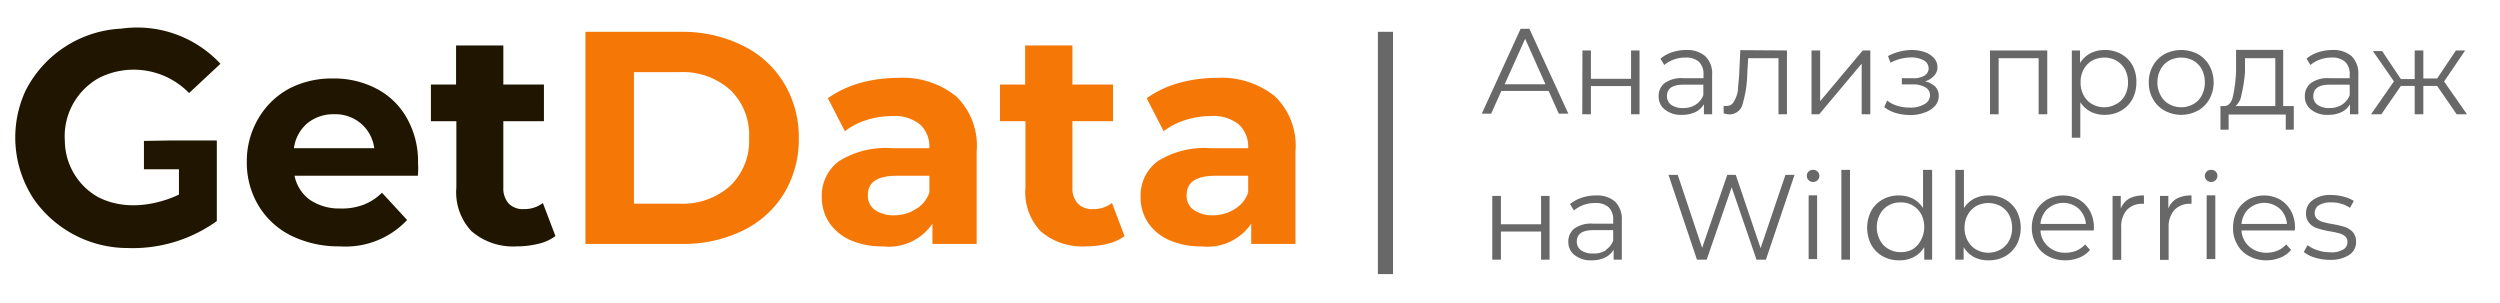 <svg width="165" height="20" viewBox="0 0 165 20" fill="none" xmlns="http://www.w3.org/2000/svg"><path d="M27.58 11.6h-8.14a2.58 2.58 0 001 1.58 3.44 3.44 0 002 .58 4 4 0 001.56-.25 3.56 3.56 0 001.21-.79l1.66 1.8a5.57 5.57 0 01-4.44 1.74 7.1 7.1 0 01-3.22-.71 5.22 5.22 0 01-2.16-2 5.48 5.48 0 01-.76-2.86 5.52 5.52 0 01.75-2.85 5.23 5.23 0 012.06-2 6.1 6.1 0 012.9-.66 6 6 0 012.86.68 4.84 4.84 0 012 1.95 5.79 5.79 0 01.73 3s.03.27-.01.79zm-7.3-3.46a2.58 2.58 0 00-.88 1.64h5.3a2.56 2.56 0 00-.88-1.63 2.6 2.6 0 00-1.76-.61 2.7 2.7 0 00-1.78.6zm16.38 7.44a3 3 0 01-1.13.51 5.79 5.79 0 01-1.41.17 4.2 4.2 0 01-3-1 3.74 3.74 0 01-1-2.88V8h-1.68V5.58h1.66V3h3.12v2.58h2.68V8h-2.68v4.38a1.5 1.5 0 00.35 1.05 1.298 1.298 0 001 .37 2 2 0 001.26-.4l.83 2.18z" fill="#201600"/><path d="M38.64 2.1H45a8.92 8.92 0 014 .9 6.48 6.48 0 012.72 2.45 6.85 6.85 0 011 3.68 6.85 6.85 0 01-1 3.68A6.48 6.48 0 0149 15.23a8.92 8.92 0 01-4 .87h-6.36v-14zm6.2 11.34a4.7 4.7 0 003.35-1.17 4.11 4.11 0 001.25-3.17 4.11 4.11 0 00-1.25-3.17 4.7 4.7 0 00-3.35-1.17h-3v8.68h3zm18.28-7.07A4.53 4.53 0 0164.46 10v6.1h-2.92v-1.34a3.47 3.47 0 01-3.28 1.5 5.12 5.12 0 01-2.15-.42 3.27 3.27 0 01-1.39-1.16 3 3 0 01-.48-1.68 2.81 2.81 0 011.13-2.36 5.8 5.8 0 013.49-.86h2.48a2 2 0 00-.62-1.57 2.7 2.7 0 00-1.86-.55 5.48 5.48 0 00-1.69.27 4.47 4.47 0 00-1.41.73l-1.12-2.18a7 7 0 012.11-1 9.36 9.36 0 012.53-.34 5.6 5.6 0 013.84 1.23zm-2.66 7.42a2 2 0 00.88-1.09v-1.1H59.2c-1.28 0-1.92.42-1.92 1.26a1.13 1.13 0 00.47 1c.383.25.834.372 1.29.35a2.66 2.66 0 001.42-.42zm13.76 1.79a3 3 0 01-1.13.51 5.79 5.79 0 01-1.41.17 4.2 4.2 0 01-3-1 3.74 3.74 0 01-1-2.88V8H66V5.58h1.66V3h3.12v2.58h2.68V8h-2.68v4.38a1.5 1.5 0 00.35 1.05 1.3 1.3 0 001 .37 2 2 0 001.26-.4l.83 2.18zm9.94-9.21A4.53 4.53 0 0185.5 10v6.1h-2.92v-1.34a3.47 3.47 0 01-3.28 1.5 5.12 5.12 0 01-2.15-.42 3.27 3.27 0 01-1.39-1.16 3 3 0 01-.48-1.68 2.81 2.81 0 011.13-2.36 5.8 5.8 0 013.49-.86h2.48a2 2 0 00-.62-1.57 2.7 2.7 0 00-1.86-.55 5.48 5.48 0 00-1.69.27 4.47 4.47 0 00-1.41.73l-1.12-2.18a7 7 0 012.11-1 9.36 9.36 0 012.53-.34 5.6 5.6 0 013.84 1.23zm-2.66 7.42a2 2 0 00.88-1.09v-1.1h-2.14c-1.28 0-1.92.42-1.92 1.26a1.13 1.13 0 00.47 1c.382.25.834.372 1.29.35a2.66 2.66 0 001.42-.42z" fill="#F57706"/><path d="M12.48 6.14l2.07-1.93A7.51 7.51 0 008 1.89 7.49 7.49 0 001.68 6a7.37 7.37 0 00.57 7.17 7.56 7.56 0 006.18 3.2 9.49 9.49 0 005.88-1.78V9.27h-3L9.5 9.3v1.87h2.31v1.67S9 14.32 6.46 13a4.3 4.3 0 01-2.18-3.7 4.4 4.4 0 012.28-4.17 5.1 5.1 0 015.92 1.01z" fill="#201600"/><path d="M91.44 2.1v15.99" stroke="#696869" stroke-miterlimit="10"/><path d="M102.21 6h-3.12l-.67 1.5h-.62l2.56-5.6h.58l2.57 5.6h-.63l-.67-1.5zm-.21-.44l-1.34-3-1.35 3H102zm2.44-2.23h.56V5.2h2.65V3.33h.56v4.21h-.56V5.68H105v1.86h-.57l.01-4.21zm8.11.38a1.572 1.572 0 01.45 1.22v2.61h-.54v-.66a1.368 1.368 0 01-.57.52 2 2 0 01-.88.18 1.7 1.7 0 01-1.12-.34 1.067 1.067 0 01-.42-.88 1.074 1.074 0 01.39-.87 1.9 1.9 0 011.24-.33h1.33v-.25a1.094 1.094 0 00-.3-.83 1.249 1.249 0 00-.89-.28 2.155 2.155 0 00-1.4.49l-.25-.42c.225-.186.483-.329.76-.42a3 3 0 011-.15 1.78 1.78 0 011.2.41zm-.64 3.2c.234-.15.413-.37.51-.63v-.69h-1.32c-.72 0-1.08.25-1.08.75a.7.7 0 00.28.58 1.3 1.3 0 00.79.21c.289.01.575-.067.82-.22zm6.03-3.58v4.21h-.56v-3.7h-2l-.06 1a7.65 7.65 0 01-.3 2 .892.892 0 01-.86.71 1.35 1.35 0 01-.4-.07v-.49a.68.68 0 00.2 0 .52.52 0 00.49-.31c.121-.21.206-.44.25-.68 0-.3.07-.69.09-1.18l.07-1.51 3.08.02zm1.62 0h.57v3.35l2.81-3.35h.5v4.21h-.57V4.2l-2.8 3.34h-.51V3.33zm8.16 2.38a.88.88 0 01.24.62.997.997 0 01-.25.66 1.609 1.609 0 01-.69.44 2.59 2.59 0 01-1 .16 3.358 3.358 0 01-.89-.13 2.326 2.326 0 01-.77-.39l.19-.43c.201.152.428.267.67.34.253.079.515.12.78.12a1.78 1.78 0 001-.22.67.67 0 00.38-.6.596.596 0 00-.31-.52 1.62 1.62 0 00-.83-.19h-.72v-.41h.69c.273.023.547-.032.79-.16a.558.558 0 00.29-.49.6.6 0 00-.33-.53 1.709 1.709 0 00-.84-.19 3 3 0 00-1.35.35l-.16-.44a3.413 3.413 0 011.56-.4c.296-.002.59.045.87.14.233.081.442.219.61.4a.872.872 0 01.22.59.8.8 0 01-.22.57c-.162.176-.37.304-.6.37.25.05.482.168.67.34zm7.4-2.38v4.21h-.57v-3.7h-2.64v3.7h-.57V3.33h3.78zm4.88.24c.315.175.575.435.75.75.177.346.263.731.25 1.12.007.39-.086.776-.27 1.12a1.93 1.93 0 01-.75.75 2.16 2.16 0 01-1.08.27 2.001 2.001 0 01-.92-.21 1.827 1.827 0 01-.68-.62v2.34h-.56V3.33h.54v.83c.167-.269.402-.49.68-.64.292-.146.614-.222.94-.22a2.16 2.16 0 011.1.27zm-.32 3.3c.241-.135.439-.336.57-.58.135-.263.204-.555.2-.85a1.848 1.848 0 00-.2-.86 1.594 1.594 0 00-.57-.58 1.64 1.64 0 00-.8-.2 1.671 1.671 0 00-.8.2c-.234.14-.427.34-.56.58-.14.265-.209.56-.2.86a1.7 1.7 0 00.2.85c.127.243.321.445.56.58.243.14.519.213.8.21.274 0 .543-.072.78-.21h.02zm3.18.43a1.918 1.918 0 01-.76-.76 2.12 2.12 0 01-.28-1.1 2.178 2.178 0 01.28-1.11c.179-.318.442-.58.76-.76a2.381 2.381 0 012.2 0c.318.18.581.442.76.76.186.34.282.722.28 1.11.004.385-.093.764-.28 1.1-.176.32-.439.584-.76.76a2.3 2.3 0 01-2.2 0zm1.9-.43c.241-.132.436-.335.56-.58.135-.263.204-.555.2-.85a1.848 1.848 0 00-.2-.86 1.42 1.42 0 00-.56-.58 1.7 1.7 0 00-1.6 0 1.42 1.42 0 00-.56.58c-.143.264-.215.56-.21.86-.005.297.067.59.21.85.124.245.319.448.56.58a1.63 1.63 0 001.6 0zm6.63.13v1.56h-.53v-1h-3.77v1h-.54V7h.24c.29 0 .48-.22.58-.62a9.5 9.5 0 00.21-1.68V3.29h3.11V7h.7zm-3.45-.79a1.201 1.201 0 01-.39.79h2.62V3.84h-2v.93c-.04.498-.117.993-.23 1.48v-.04zm7.27-2.5a1.61 1.61 0 01.44 1.22v2.61h-.55v-.66a1.29 1.29 0 01-.56.52 2 2 0 01-.88.18 1.68 1.68 0 01-1.12-.34 1.067 1.067 0 01-.42-.88 1.074 1.074 0 01.39-.87 1.88 1.88 0 011.23-.33h1.34v-.25a1.094 1.094 0 00-.3-.83 1.27 1.27 0 00-.89-.28 2.222 2.222 0 00-.77.13c-.231.08-.445.201-.63.36l-.26-.42c.227-.188.489-.331.77-.42.303-.1.621-.151.94-.15a1.83 1.83 0 011.27.41zm-.64 3.2c.234-.15.413-.37.51-.63v-.69h-1.32c-.72 0-1.08.25-1.08.75a.667.667 0 00.28.58c.231.152.504.225.78.21.292.01.581-.067.83-.22zm6.28-1.24h-.91v1.87h-.57V5.67h-.91l-1.29 1.87h-.68L158 5.37l-1.39-2h.61l1.24 1.85h.91V3.33h.57v1.85h.91l1.24-1.85h.61l-1.39 2.05 1.51 2.16h-.68l-1.29-1.87zm-62.36 7.26h.57v1.87h2.65v-1.87h.56v4.21h-.56v-1.86h-2.65v1.86h-.57v-4.21zm8.11.38a1.61 1.61 0 01.44 1.22v2.61h-.54v-.66a1.369 1.369 0 01-.57.52 2.001 2.001 0 01-.88.18 1.7 1.7 0 01-1.12-.34 1.067 1.067 0 01-.42-.88 1.074 1.074 0 01.39-.87 1.9 1.9 0 011.24-.33h1.33v-.25a1.094 1.094 0 00-.3-.83 1.25 1.25 0 00-.89-.28 2.154 2.154 0 00-1.4.49l-.26-.42a2.38 2.38 0 01.77-.42 2.999 2.999 0 011-.15 1.78 1.78 0 011.21.41zm-.64 3.2c.234-.15.413-.37.51-.63v-.69h-1.32c-.72 0-1.08.25-1.08.75a.7.7 0 00.28.58 1.3 1.3 0 00.79.21c.303.018.603-.06.86-.22h-.04zm12.48-4.97l-1.89 5.6h-.62l-1.64-4.78-1.65 4.78H112l-1.88-5.6h.61l1.61 4.82 1.66-4.82h.56l1.64 4.84 1.64-4.84h.6zm.93.35a.364.364 0 01-.091-.132.373.373 0 01-.029-.158c0-.053.011-.105.031-.154a.4.4 0 01.224-.212.386.386 0 01.155-.024.398.398 0 01.162.77.403.403 0 01-.162.03.4.4 0 01-.29-.12zm0 1h.56v4.21h-.56v-4.21zm2.16-1.68h.57v5.93h-.57v-5.93zm5.99 0v5.93H127v-.83a1.772 1.772 0 01-.68.65 2.002 2.002 0 01-1 .22 2.15 2.15 0 01-1.07-.27 2.006 2.006 0 01-.75-.76 2.443 2.443 0 010-2.23 1.93 1.93 0 01.75-.75 2.149 2.149 0 011.07-.27c.322-.004.641.068.93.21.275.143.506.357.67.62v-2.52h.6zm-1.32 5.26c.236-.138.43-.339.56-.58a1.848 1.848 0 00.04-1.75 1.483 1.483 0 00-1.36-.78 1.51 1.51 0 00-.8.2 1.42 1.42 0 00-.56.58c-.143.264-.215.56-.21.86-.005.297.067.59.21.85.124.246.319.448.56.58.242.143.519.215.8.21.264.008.525-.05.76-.17zm6.15-3.3a2 2 0 01.75.75 2.443 2.443 0 010 2.23c-.177.317-.436.58-.75.76a2.192 2.192 0 01-1.08.27 2.002 2.002 0 01-1-.22 1.815 1.815 0 01-.67-.65v.83h-.55v-5.93h.57v2.52a1.76 1.76 0 01.68-.62c.286-.142.601-.214.92-.21.394-.013.785.08 1.13.27zm-.32 3.3c.241-.135.439-.336.57-.58.135-.263.204-.555.2-.85a1.848 1.848 0 00-.2-.86 1.51 1.51 0 00-.57-.58 1.698 1.698 0 00-1.6 0c-.236.138-.43.339-.56.58-.143.264-.215.56-.21.86-.005.297.067.59.21.85.127.243.321.445.56.58a1.63 1.63 0 001.6 0zm6.16-1.26h-3.52a1.475 1.475 0 00.51 1.06 1.65 1.65 0 001.15.41c.247 0 .491-.047.72-.14.217-.095.411-.234.57-.41l.32.36a1.7 1.7 0 01-.7.51 2.339 2.339 0 01-.93.18 2.299 2.299 0 01-1.15-.28 1.88 1.88 0 01-.77-.76 2.124 2.124 0 01-.29-1.1 2.273 2.273 0 01.27-1.11 2 2 0 01.74-.76 2.181 2.181 0 012.1 0 2 2 0 01.73.76c.171.33.26.698.26 1.07l-.01.21zm-3.05-1.43c-.274.264-.442.62-.47 1h3a1.554 1.554 0 00-.47-1 1.54 1.54 0 00-2.05 0h-.01zm5.36-.66a2 2 0 011-.22v.55h-.13a1.358 1.358 0 00-1 .41 1.664 1.664 0 00-.37 1.15v2.14h-.57v-4.22h.54v.83c.107-.263.292-.486.53-.64zm3.14 0a2 2 0 011-.22v.55h-.13a1.358 1.358 0 00-1 .41 1.658 1.658 0 00-.38 1.15v2.14h-.57v-4.22h.55v.83c.103-.265.289-.49.53-.64zm2-1.23a.364.364 0 01-.091-.132.373.373 0 01-.029-.158.38.38 0 01.032-.152.401.401 0 01.388-.238.386.386 0 01.29.11.374.374 0 01.12.28.41.41 0 01-.41.41.403.403 0 01-.3-.12zm0 1h.57v4.21h-.57v-4.21zm5.82 2.32h-3.52a1.508 1.508 0 00.51 1.06 1.67 1.67 0 001.15.41c.247 0 .491-.047.72-.14.217-.095.411-.234.57-.41l.32.36a1.7 1.7 0 01-.7.51 2.339 2.339 0 01-.93.18 2.24 2.24 0 01-1.14-.28 1.852 1.852 0 01-.78-.76 2.12 2.12 0 01-.28-1.1 2.391 2.391 0 01.26-1.11 2 2 0 01.74-.76 2.181 2.181 0 012.1 0 2 2 0 01.73.76c.177.343.267.724.26 1.11l-.01.17zm-3.05-1.43c-.274.264-.441.62-.47 1h3a1.549 1.549 0 00-.47-1 1.54 1.54 0 00-2.05 0h-.01zm4.37 3.22a2.063 2.063 0 01-.73-.37l.25-.45c.202.15.429.266.67.34.267.09.548.133.83.13a1.49 1.49 0 00.85-.18.547.547 0 00.28-.5.465.465 0 00-.15-.37 1.005 1.005 0 00-.39-.2 6.184 6.184 0 00-.61-.13 5.636 5.636 0 01-.83-.2 1.158 1.158 0 01-.53-.34.919.919 0 01-.22-.66 1.002 1.002 0 01.44-.86 1.92 1.92 0 011.22-.34c.277.001.552.038.82.11.237.058.463.152.67.28l-.25.46a2.11 2.11 0 00-1.24-.36 1.44 1.44 0 00-.82.19.598.598 0 00-.27.5.521.521 0 00.15.39c.113.098.246.17.39.21.211.058.424.105.64.14.273.047.544.11.81.19.197.066.376.18.52.33a.94.94 0 01.22.64.993.993 0 01-.46.88 2.259 2.259 0 01-1.28.32 3.187 3.187 0 01-.98-.15z" fill="#696869"/></svg>